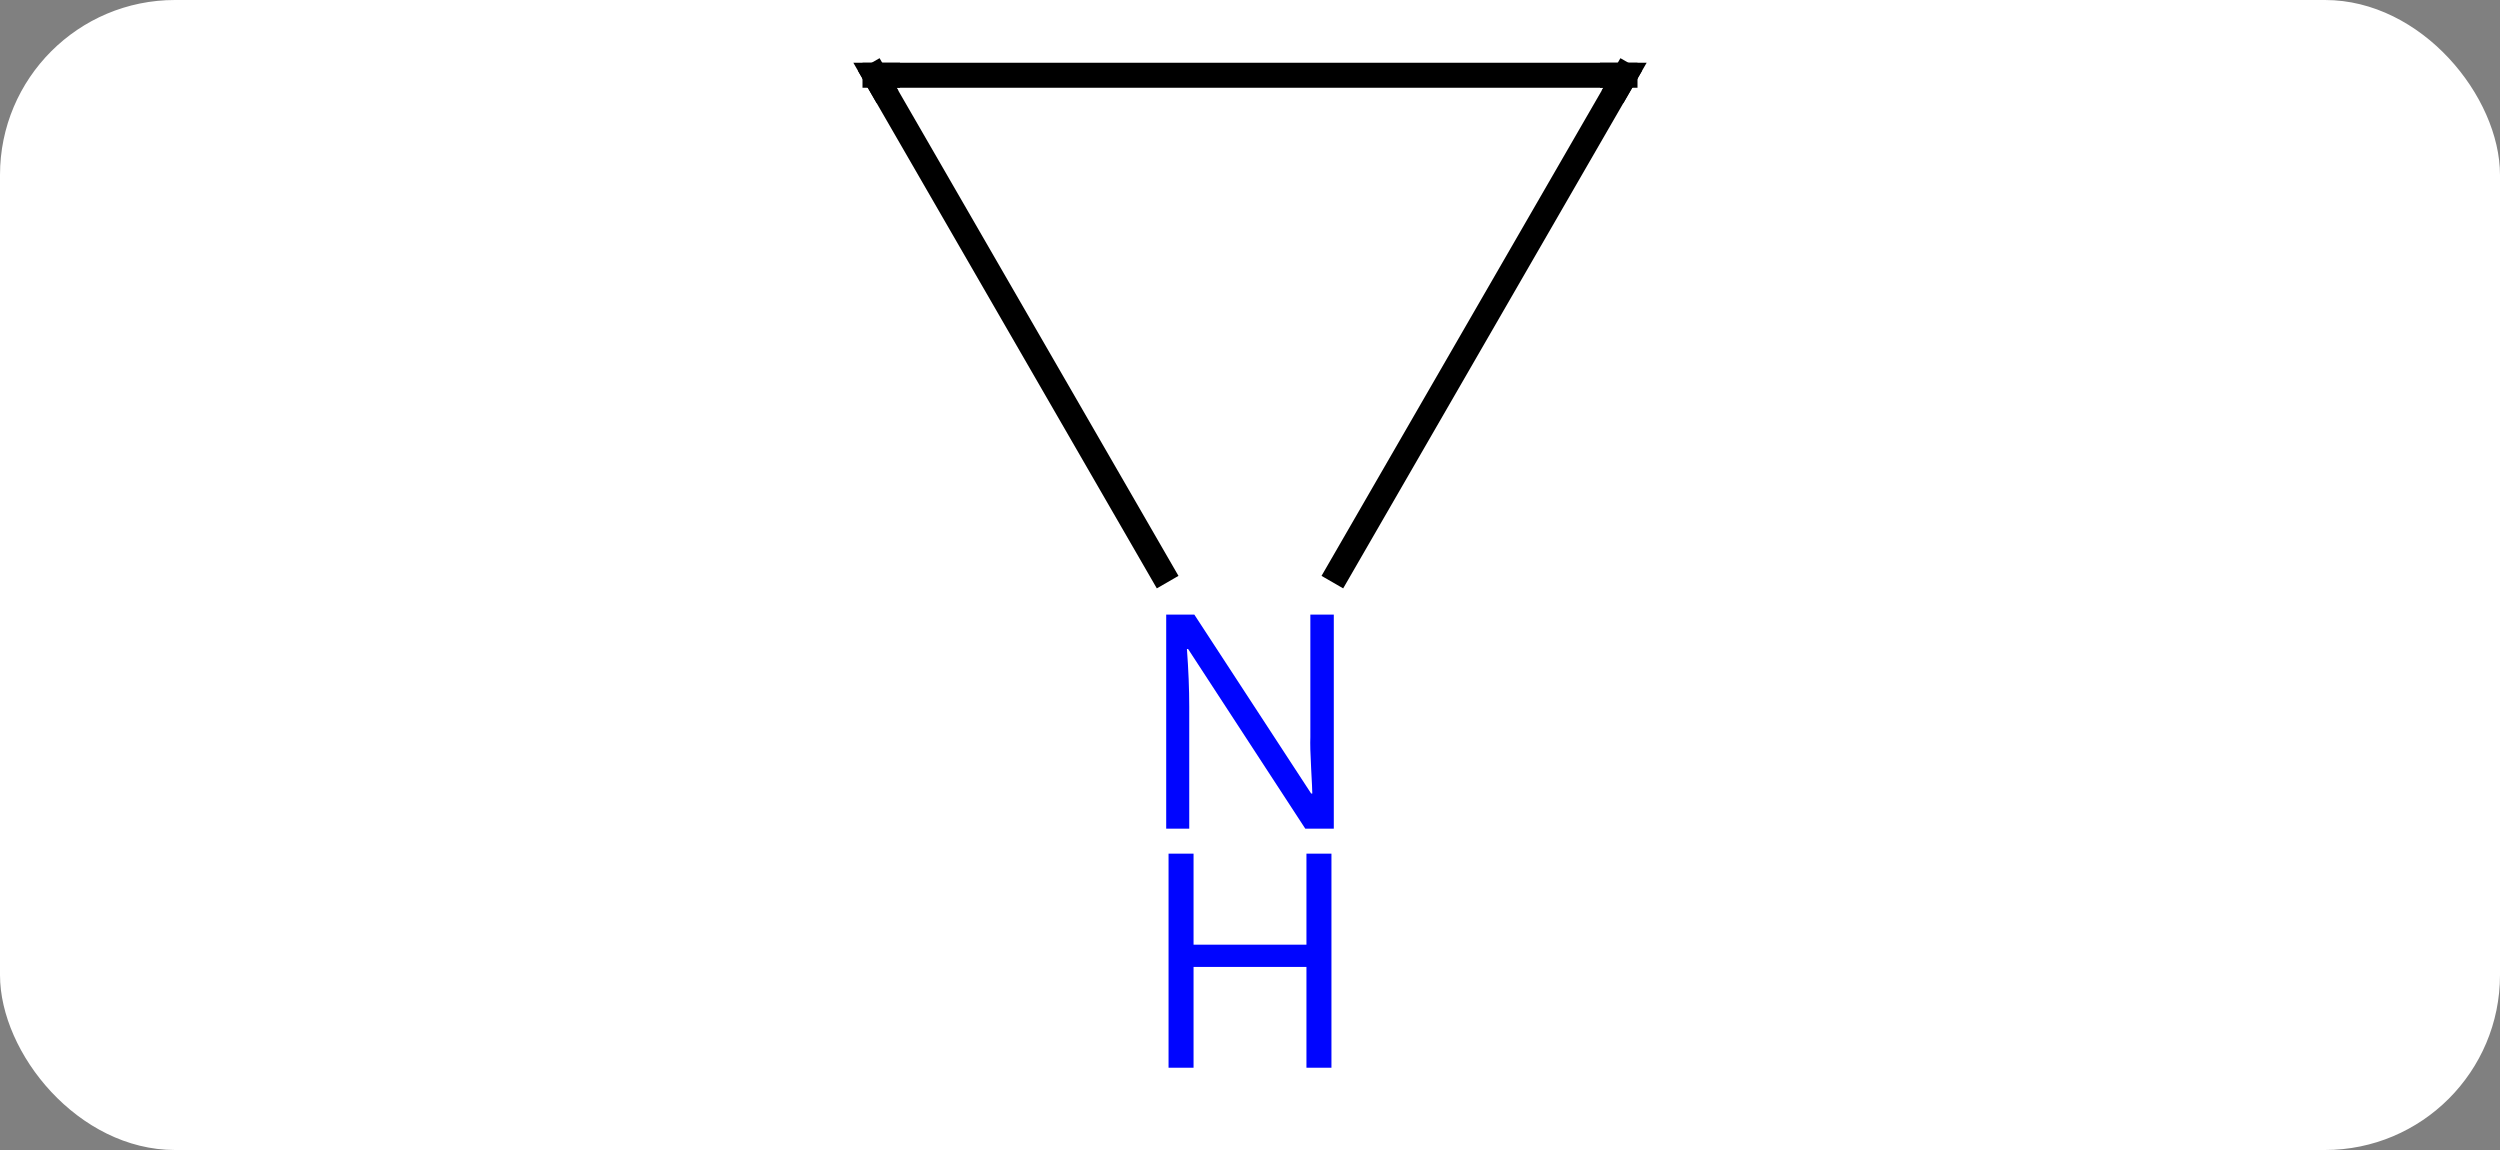 <svg width="100" viewBox="0 0 100 46" style="fill-opacity:1; color-rendering:auto; color-interpolation:auto; text-rendering:auto; stroke:black; stroke-linecap:square; stroke-miterlimit:10; shape-rendering:auto; stroke-opacity:1; fill:black; stroke-dasharray:none; font-weight:normal; stroke-width:1; font-family:'Open Sans'; font-style:normal; stroke-linejoin:miter; font-size:12; stroke-dashoffset:0; image-rendering:auto;" height="46" class="cas-substance-image" xmlns:xlink="http://www.w3.org/1999/xlink" xmlns="http://www.w3.org/2000/svg"><rect x="0" y="0" width="100" height="46" fill="#808080" stroke="none"/><svg class="cas-substance-single-component"><rect y="0" x="0" width="100" stroke="none" ry="7" rx="7" height="46" fill="white" class="cas-substance-group"/><svg y="0" x="31" width="38" viewBox="0 0 38 46" style="fill:black;" height="46" class="cas-substance-single-component-image"><svg><g><g transform="translate(19,16)" style="text-rendering:geometricPrecision; color-rendering:optimizeQuality; color-interpolation:linearRGB; stroke-linecap:butt; image-rendering:optimizeQuality;"><line y2="-12.99" y1="-12.99" x2="15" x1="-15" style="fill:none;"/><line y2="6.852" y1="-12.99" x2="-3.544" x1="-15" style="fill:none;"/><line y2="6.852" y1="-12.99" x2="3.544" x1="15" style="fill:none;"/><path style="fill:none; stroke-miterlimit:5;" d="M-14.5 -12.99 L-15 -12.99 L-14.75 -12.557"/><path style="fill:none; stroke-miterlimit:5;" d="M14.5 -12.99 L15 -12.99 L14.75 -12.557"/></g><g transform="translate(19,16)" style="stroke-linecap:butt; fill:rgb(0,5,255); text-rendering:geometricPrecision; color-rendering:optimizeQuality; image-rendering:optimizeQuality; font-family:'Open Sans'; stroke:rgb(0,5,255); color-interpolation:linearRGB; stroke-miterlimit:5;"><path style="stroke:none;" d="M3.352 17.146 L2.211 17.146 L-2.477 9.959 L-2.523 9.959 Q-2.43 11.224 -2.43 12.271 L-2.43 17.146 L-3.352 17.146 L-3.352 8.584 L-2.227 8.584 L2.445 15.74 L2.492 15.74 Q2.492 15.584 2.445 14.724 Q2.398 13.865 2.414 13.49 L2.414 8.584 L3.352 8.584 L3.352 17.146 Z"/><path style="stroke:none;" d="M3.258 26.709 L2.258 26.709 L2.258 22.677 L-2.258 22.677 L-2.258 26.709 L-3.258 26.709 L-3.258 18.146 L-2.258 18.146 L-2.258 21.787 L2.258 21.787 L2.258 18.146 L3.258 18.146 L3.258 26.709 Z"/></g></g></svg></svg></svg></svg>